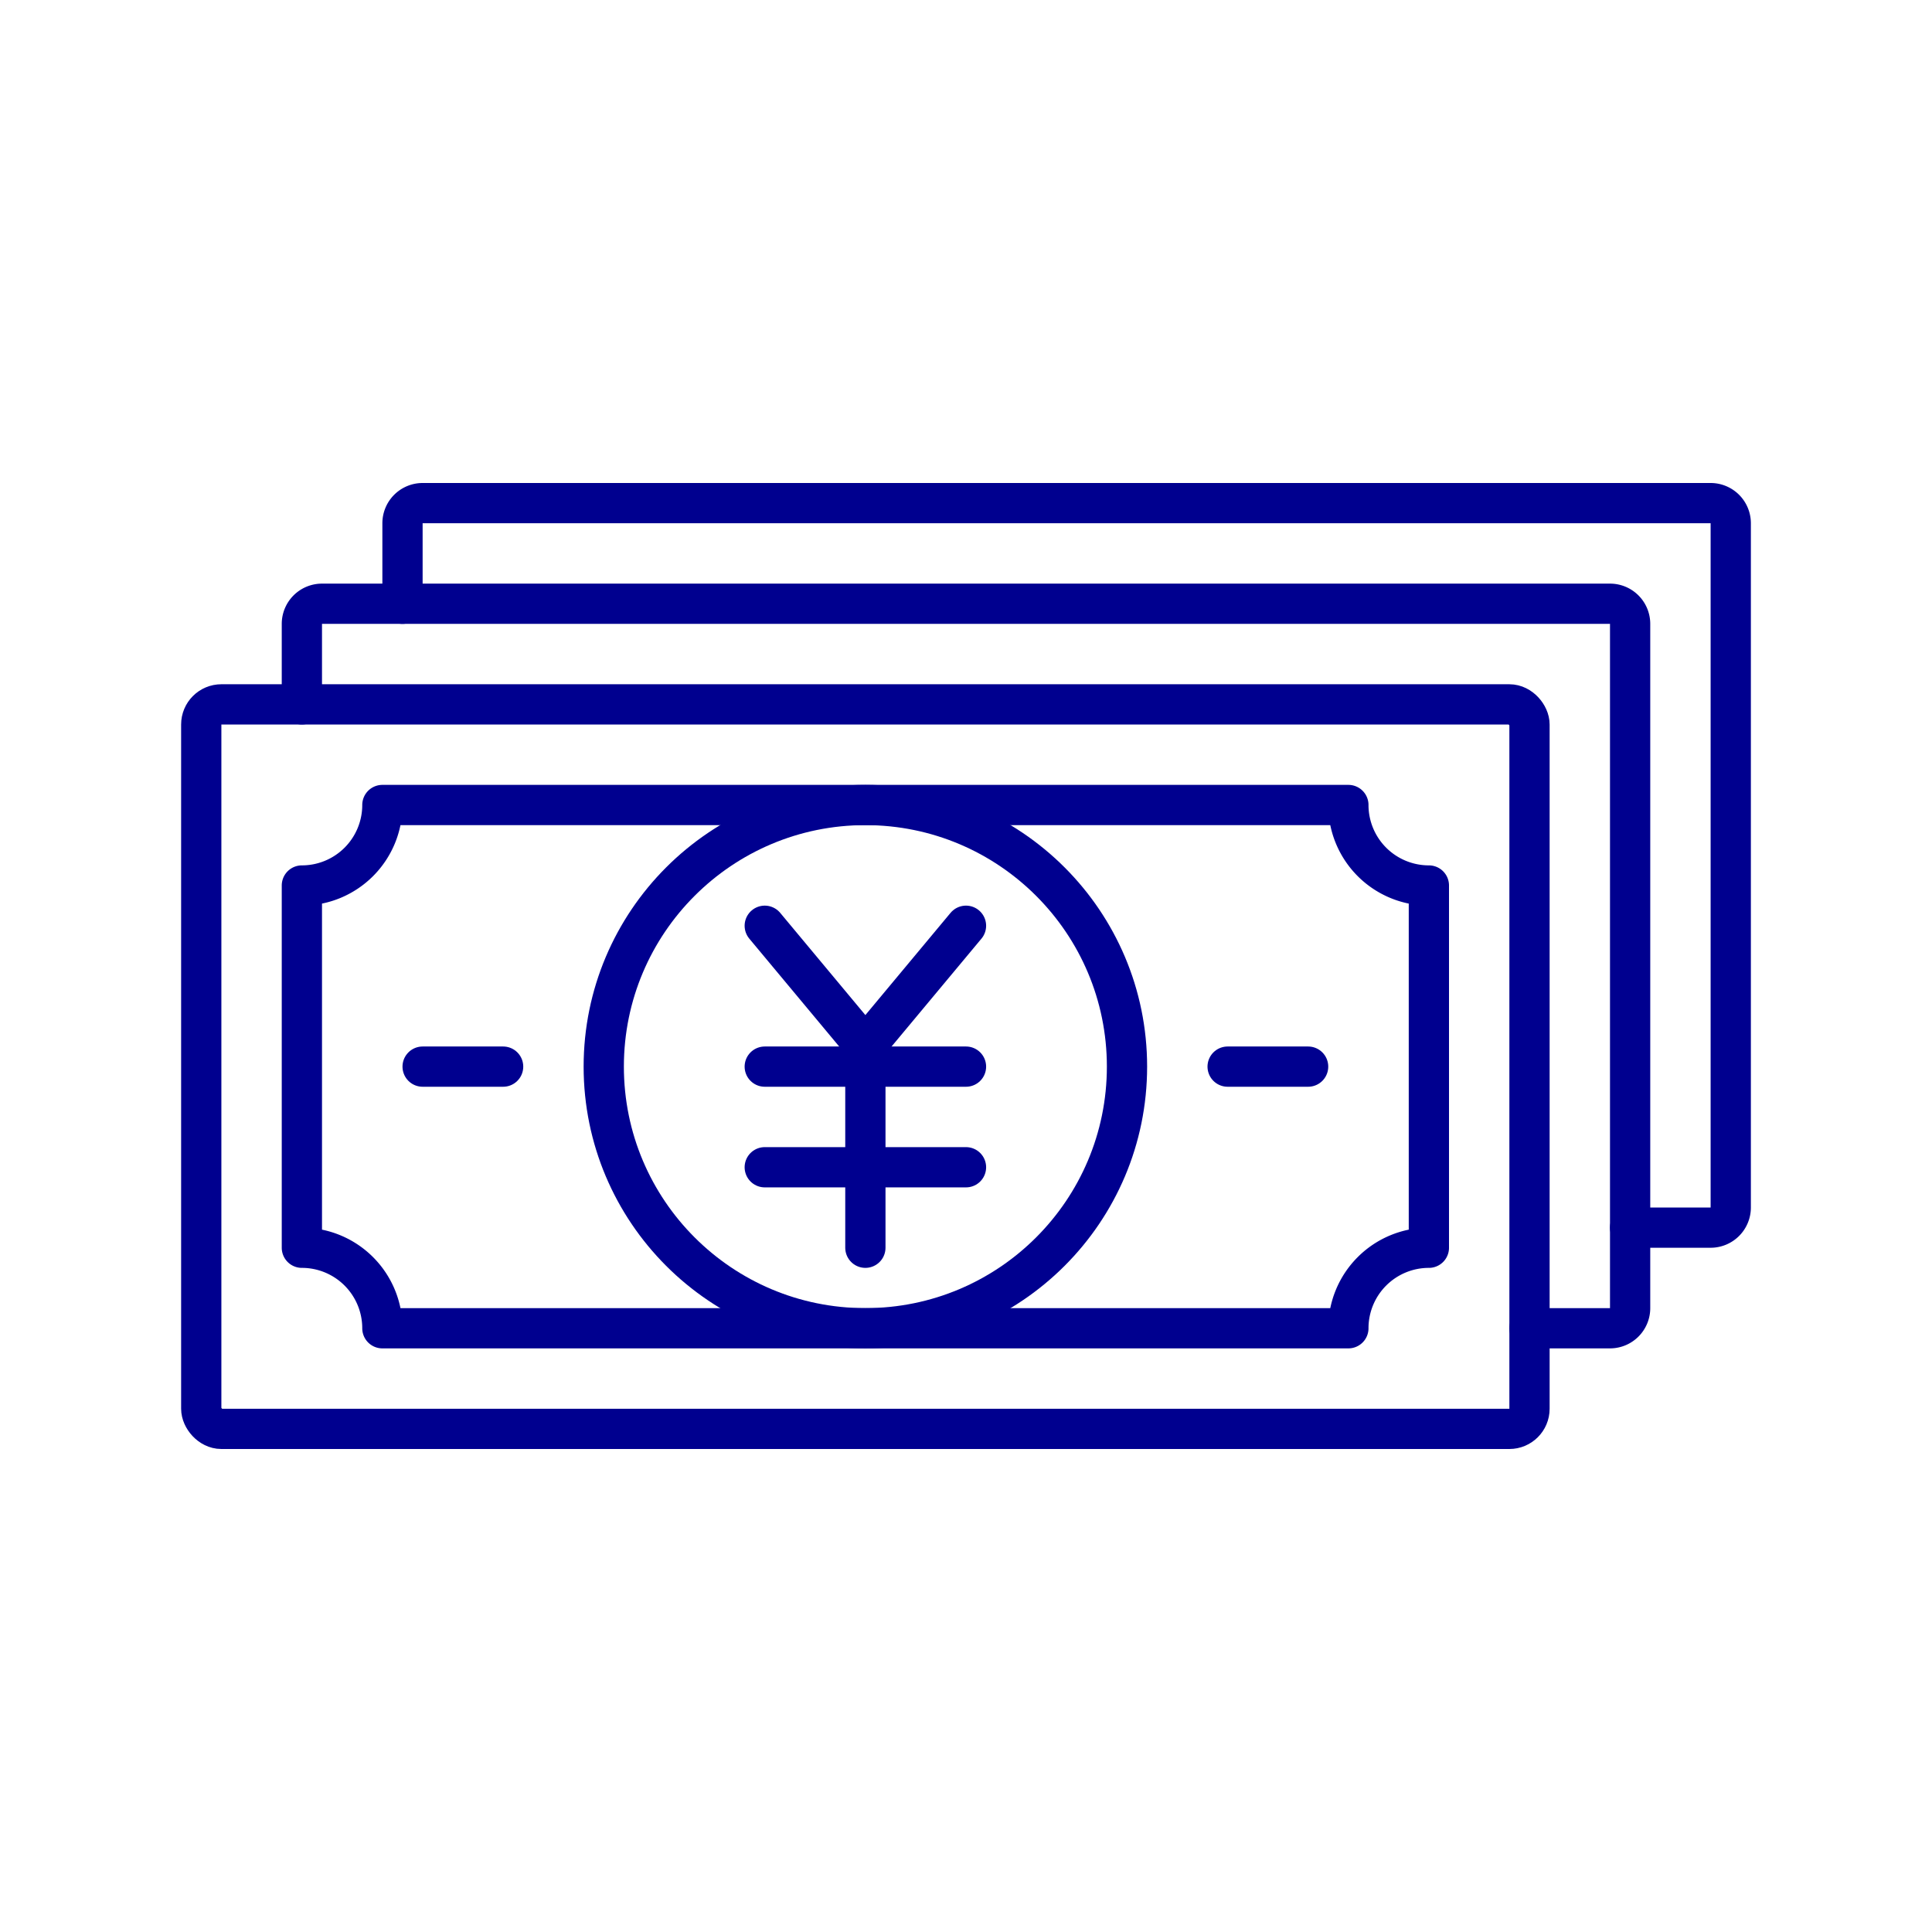 <svg xmlns="http://www.w3.org/2000/svg" viewBox="0 0 96 96"><defs><style>.cls-1{fill:#fff;}.cls-2{fill:none;stroke:#00008f;stroke-linecap:round;stroke-linejoin:round;stroke-width:2px;}</style></defs><title>Bills Yen</title><g id="Layer_2" data-name="Layer 2"><g id="icons"><rect class="cls-1" width="96" height="96"/><rect class="cls-2" x="10" y="35" width="66" height="36" rx="1"/><path class="cls-2" d="M15,35V31a1,1,0,0,1,1-1H80a1,1,0,0,1,1,1V65a1,1,0,0,1-1,1H76"/><path class="cls-2" d="M20,30V26a1,1,0,0,1,1-1H85a1,1,0,0,1,1,1V60a1,1,0,0,1-1,1H81"/><path class="cls-2" d="M67,40H19a4,4,0,0,1-4,4V62a4,4,0,0,1,4,4H67a4,4,0,0,1,4-4V44A4,4,0,0,1,67,40Z"/><line class="cls-2" x1="65" y1="53" x2="61" y2="53"/><line class="cls-2" x1="25" y1="53" x2="21" y2="53"/><circle class="cls-2" cx="43" cy="53" r="13"/><line class="cls-2" x1="43" y1="52" x2="43" y2="62"/><polyline class="cls-2" points="38 46 43 52 48 46"/><line class="cls-2" x1="38" y1="53" x2="48" y2="53"/><line class="cls-2" x1="38" y1="58" x2="48" y2="58"/></g></g></svg>